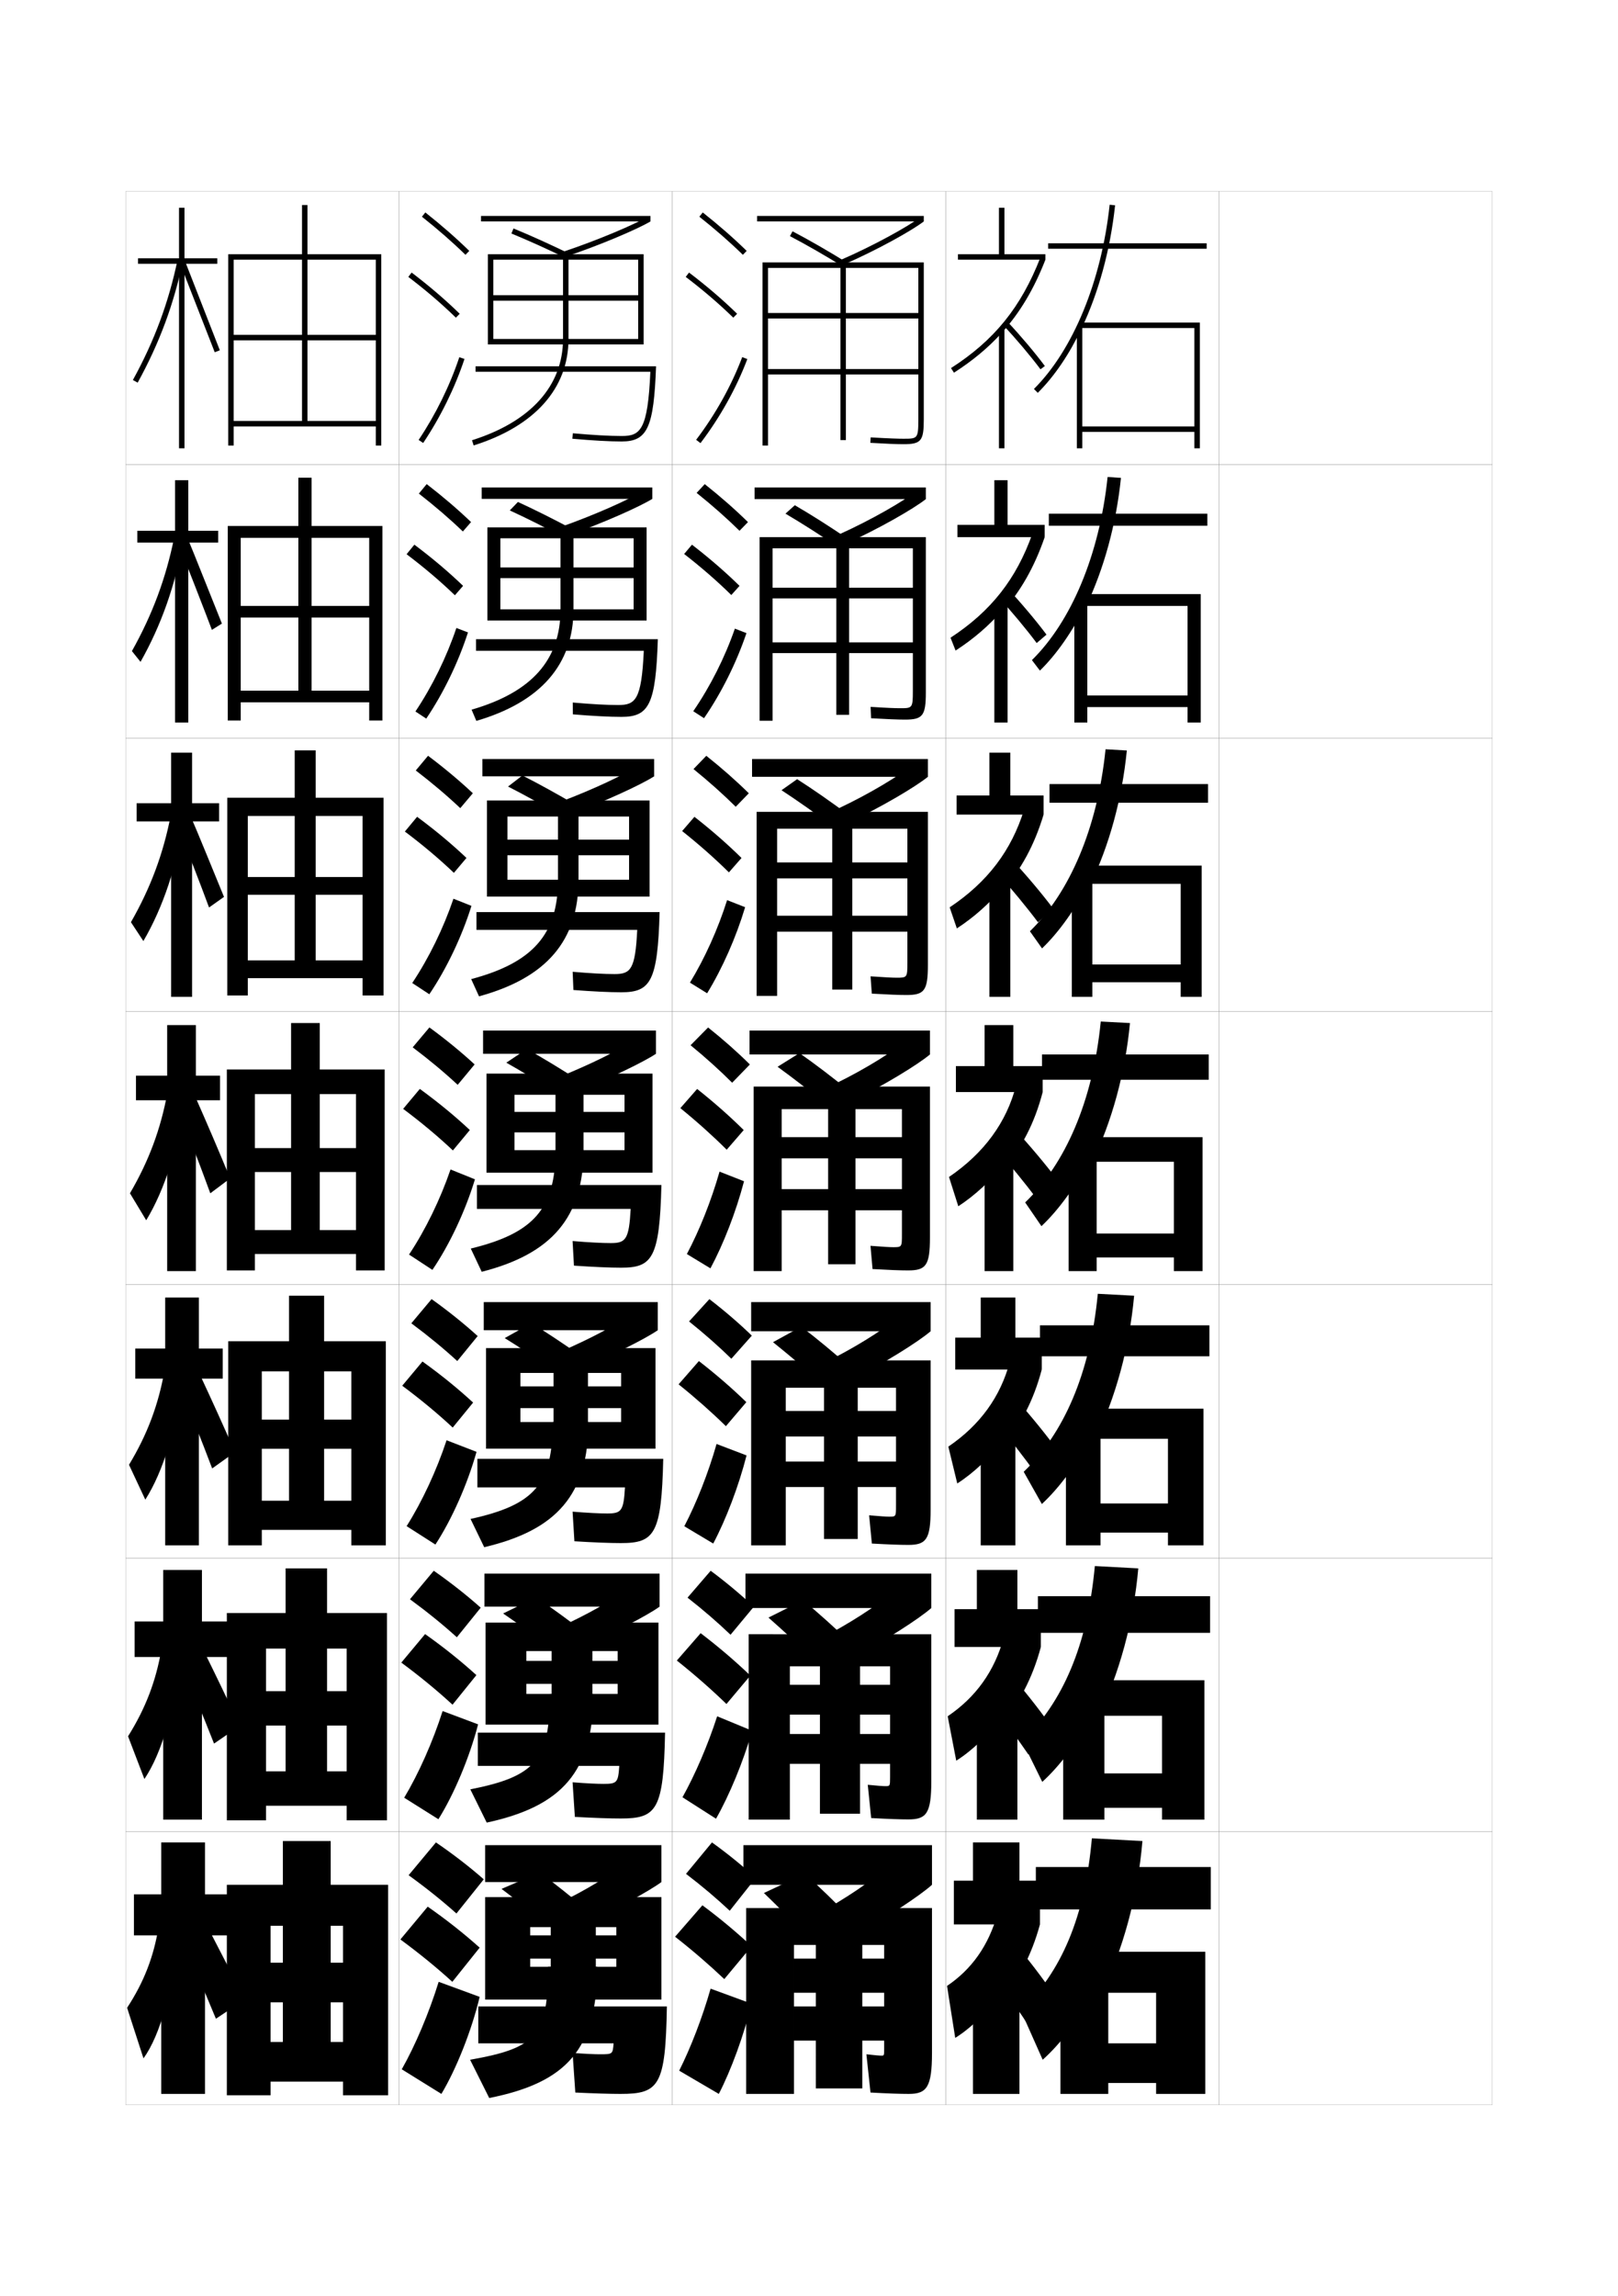 <?xml version="1.0" encoding="utf-8"?>
<!-- Generator: Adobe Illustrator 15.0.2, SVG Export Plug-In . SVG Version: 6.00 Build 0)  -->
<!DOCTYPE svg PUBLIC "-//W3C//DTD SVG 1.1//EN" "http://www.w3.org/Graphics/SVG/1.1/DTD/svg11.dtd">
<svg version="1.1" id="glyphs" xmlns="http://www.w3.org/2000/svg" xmlns:xlink="http://www.w3.org/1999/xlink" x="0px" y="0px"
	 width="592px" height="840px" viewBox="0 0 592 840" enable-background="new 0 0 592 840" xml:space="preserve">
<g>
	<rect x="46" y="70" fill="none" stroke="#999999" stroke-width="0.1" width="100" height="100"/>
	<rect x="46" y="170" fill="none" stroke="#999999" stroke-width="0.1" width="100" height="100"/>
	<rect x="46" y="270" fill="none" stroke="#999999" stroke-width="0.1" width="100" height="100"/>
	<rect x="46" y="370" fill="none" stroke="#999999" stroke-width="0.1" width="100" height="100"/>
	<rect x="46" y="470" fill="none" stroke="#999999" stroke-width="0.1" width="100" height="100"/>
	<rect x="46" y="570" fill="none" stroke="#999999" stroke-width="0.1" width="100" height="100"/>
	<rect x="46" y="670" fill="none" stroke="#999999" stroke-width="0.1" width="100" height="100"/>
	<rect x="146" y="70" fill="none" stroke="#999999" stroke-width="0.1" width="100" height="100"/>
	<rect x="146" y="170" fill="none" stroke="#999999" stroke-width="0.1" width="100" height="100"/>
	<rect x="146" y="270" fill="none" stroke="#999999" stroke-width="0.1" width="100" height="100"/>
	<rect x="146" y="370" fill="none" stroke="#999999" stroke-width="0.1" width="100" height="100"/>
	<rect x="146" y="470" fill="none" stroke="#999999" stroke-width="0.1" width="100" height="100"/>
	<rect x="146" y="570" fill="none" stroke="#999999" stroke-width="0.1" width="100" height="100"/>
	<rect x="146" y="670" fill="none" stroke="#999999" stroke-width="0.1" width="100" height="100"/>
	<rect x="246" y="70" fill="none" stroke="#999999" stroke-width="0.1" width="100" height="100"/>
	<rect x="246" y="170" fill="none" stroke="#999999" stroke-width="0.1" width="100" height="100"/>
	<rect x="246" y="270" fill="none" stroke="#999999" stroke-width="0.1" width="100" height="100"/>
	<rect x="246" y="370" fill="none" stroke="#999999" stroke-width="0.1" width="100" height="100"/>
	<rect x="246" y="470" fill="none" stroke="#999999" stroke-width="0.1" width="100" height="100"/>
	<rect x="246" y="570" fill="none" stroke="#999999" stroke-width="0.1" width="100" height="100"/>
	<rect x="246" y="670" fill="none" stroke="#999999" stroke-width="0.1" width="100" height="100"/>
	<rect x="346" y="70" fill="none" stroke="#999999" stroke-width="0.1" width="100" height="100"/>
	<rect x="346" y="170" fill="none" stroke="#999999" stroke-width="0.1" width="100" height="100"/>
	<rect x="346" y="270" fill="none" stroke="#999999" stroke-width="0.1" width="100" height="100"/>
	<rect x="346" y="370" fill="none" stroke="#999999" stroke-width="0.1" width="100" height="100"/>
	<rect x="346" y="470" fill="none" stroke="#999999" stroke-width="0.1" width="100" height="100"/>
	<rect x="346" y="570" fill="none" stroke="#999999" stroke-width="0.1" width="100" height="100"/>
	<rect x="346" y="670" fill="none" stroke="#999999" stroke-width="0.1" width="100" height="100"/>
	<rect x="446" y="70" fill="none" stroke="#999999" stroke-width="0.1" width="100" height="100"/>
	<rect x="446" y="170" fill="none" stroke="#999999" stroke-width="0.1" width="100" height="100"/>
	<rect x="446" y="270" fill="none" stroke="#999999" stroke-width="0.1" width="100" height="100"/>
	<rect x="446" y="370" fill="none" stroke="#999999" stroke-width="0.1" width="100" height="100"/>
	<rect x="446" y="470" fill="none" stroke="#999999" stroke-width="0.1" width="100" height="100"/>
	<rect x="446" y="570" fill="none" stroke="#999999" stroke-width="0.1" width="100" height="100"/>
	<rect x="446" y="670" fill="none" stroke="#999999" stroke-width="0.1" width="100" height="100"/>
</g>
<g>
	<polygon points="371.5,489.333 371.5,474.667 358.833,474.667 358.833,489.333 349.5,489.333 
		349.5,501 381.166,501 381.166,489.333 	"/>
	<path d="M366.279,529.771c6.982-7.982,11.899-17.412,14.887-28.771l-11.681-2.899
		c-3.384,12.83-10.911,23.235-22.505,31.11l3.271,13.477
		c5.95-3.808,12.027-9.574,16.027-15.034V529.771z"/>
	<path d="M364.066,519.876c5.047,6.055,11.028,13.764,14.98,19.312l8.539-7.737
		c-4.029-5.651-10.008-13.048-15.354-19.021L364.066,519.876z"/>
	<rect x="358.833" y="521.333" width="12.667" height="44"/>
</g>
<g>
	<polygon points="372.25,588.667 372.25,574.333 357.417,574.333 357.417,588.667 349.25,588.667 
		349.25,602.5 380.833,602.5 380.833,588.667 	"/>
	<path d="M365.64,631.636c7.091-8.087,12.158-17.765,15.193-29.136l-13.59-3.449
		c-3.346,12.311-10.2,21.825-20.503,28.805l3.136,16.238
		c5.76-3.604,11.979-9.612,15.764-15.017V631.636z"/>
	<path d="M361.783,622.188c4.856,6.147,10.631,13.982,14.49,19.655l9.52-8.619
		c-3.947-5.791-9.706-13.223-14.927-19.261L361.783,622.188z"/>
	<rect x="357.417" y="621.667" width="14.833" height="44"/>
</g>
<g>
	<polygon points="380.5,704 380.5,688 373,688 373,674 356,674 356,688 349,688 349,704 	"/>
	<path d="M365,733.5c7.199-8.19,12.417-18.116,15.5-29.5l-15.5-4
		c-3.308,11.792-9.488,20.416-18.5,26.5l3,19c5.569-3.399,11.932-9.65,15.5-15V733.5z"/>
	<path d="M363,722c4.666,6.241,10.233,14.201,14,20l10.5-9.5c-3.865-5.933-9.404-13.398-14.5-19.5
		L363,722z"/>
	<rect x="356" y="722" width="17" height="44"/>
</g>
<g>
	<g>
		<rect x="383.5" y="89" width="58" height="2"/>
		<path d="M395.75,120.104c6.162-12.995,10.47-28.532,12.244-44.996l-1.988-0.215
			c-3.012,27.94-13.371,53.136-27.711,67.398l1.41,1.418
			C385.859,137.589,391.289,129.512,395.75,120.104L395.75,120.104z"/>
		<polygon points="396,119.5 394,119.5 394,164 396,164 396,158 437,158 437,164 439,164 439,118 395.5,118 395.5,120 437,120 
			437,156 396,156 		"/>
	</g>
	<g>
		<rect x="383.75" y="187.917" width="58" height="4.416"/>
		<path d="M397.355,221.82c6.536-13.674,11.023-29.938,12.787-46.996l-4.888-0.33
			c-2.984,28.437-13.282,52.822-27.694,66.991l2.924,3.84
			c6.184-6.035,11.922-14.327,16.871-24.255V221.82z"/>
		<polygon points="397.833,220.417 393.083,220.417 393.083,264.333 397.833,264.333 
			397.833,258.667 434.5,258.667 434.5,264.333 439.334,264.333 439.334,217.333 
			396.583,217.333 396.583,221.667 434.5,221.667 434.5,254.417 397.833,254.417 		"/>
	</g>
	<g>
		<rect x="384" y="286.833" width="58" height="6.833"/>
		<path d="M398.961,323.538c6.91-14.354,11.578-31.343,13.329-48.997l-7.786-0.445
			c-2.957,28.933-13.193,52.509-27.678,66.584l4.438,6.262
			c6.213-5.949,12.261-14.457,17.697-24.904V323.538z"/>
		<polygon points="399.666,321.333 392.166,321.333 392.166,364.667 399.666,364.667 
			399.666,359.333 432,359.333 432,364.667 439.667,364.667 439.667,316.667 
			397.666,316.667 397.666,323.333 432,323.333 432,352.833 399.666,352.833 		"/>
	</g>
</g>
<g>
	<g>
		<rect x="381.25" y="385.75" width="61" height="9.25"/>
		<path d="M399.566,425.255c7.285-15.033,12.133-32.748,13.872-50.998l-10.686-0.561
			c-2.93,29.43-13.104,52.196-27.661,66.178l5.952,8.684
			c6.241-5.863,12.599-14.586,18.522-25.553V425.255z"/>
		<polygon points="401.25,422.25 391,422.25 391,465 401.25,465 401.25,460 429.5,460 429.5,465 440,465 440,416 398.5,416 
			398.5,425 429.5,425 429.5,451.25 401.25,451.25 		"/>
	</g>
	<g>
		<rect x="380.5" y="484.833" width="62" height="11.333"/>
		<path d="M400.544,527.003c7.659-15.712,12.687-34.152,14.415-52.999l-13.291-0.706
			c-2.807,29.234-12.463,51.078-27.107,65.118l6.635,11.789
			c6.271-5.778,12.938-14.716,19.349-26.202V527.003z"/>
		<polygon points="402.666,523.167 390,523.167 390,565.333 402.666,565.333 402.666,560.666 
			427.333,560.666 427.333,565.333 440.333,565.333 440.333,515.333 399.5,515.333 
			399.5,526.333 427.333,526.333 427.333,550 402.666,550 		"/>
	</g>
	<g>
		<rect x="379.75" y="583.917" width="63" height="13.416"/>
		<path d="M401.521,628.752c8.033-16.391,13.242-35.558,14.958-55l-15.896-0.854
			c-2.684,29.041-11.822,49.962-26.553,64.06l7.316,14.895
			c6.301-5.692,13.275-14.845,20.174-26.851V628.752z"/>
		<polygon points="404.084,624.083 389,624.083 389,665.667 404.084,665.667 404.084,661.333 
			425.167,661.333 425.167,665.667 440.667,665.667 440.667,614.667 400.5,614.667 
			400.5,627.667 425.167,627.667 425.167,648.75 404.084,648.75 		"/>
	</g>
	<g>
		<rect x="379" y="683" width="64" height="15.5"/>
		<path d="M402.5,730.5c8.407-17.069,13.795-36.962,15.5-57l-18.5-1
			c-2.561,28.847-11.182,48.844-26,63l8,18c6.329-5.606,13.614-14.975,21-27.5V730.5z"/>
		<polygon points="405.5,725 388,725 388,766 405.5,766 405.5,762 423,762 423,766 441,766 441,714 401.5,714 401.5,729 423,729 
			423,747.5 405.5,747.5 		"/>
	</g>
</g>
<g>
	<polygon points="370.75,390 370.75,375 360.25,375 360.25,390 349.75,390 349.75,399.5 381.5,399.5 381.5,390 	"/>
	<path d="M366.92,427.906C373.793,420.027,378.56,410.846,381.5,399.5l-9.771-2.349
		c-3.422,13.349-11.623,24.645-24.508,33.415l3.407,10.715
		c6.141-4.012,12.076-9.536,16.292-15.051V427.906z"/>
	<path d="M363.85,419.564c5.238,5.961,11.426,13.545,15.471,18.967l7.56-6.856
		c-4.111-5.51-10.31-12.872-15.78-18.782L363.85,419.564z"/>
	<rect x="360.25" y="421" width="10.5" height="44"/>
</g>
<g>
	<polygon points="369.667,291 369.667,275.333 362,275.333 362,291 350,291 350,298 
		381.833,298 381.833,291 	"/>
	<path d="M366.779,325.865c6.814-7.722,11.698-16.726,15.054-27.866l-7.135-1.808
		c-4.64,14.944-13.365,26.501-27.231,35.738l2.632,7.705
		c6.375-4.141,12.24-9.407,16.681-14.887V325.865z"/>
	<path d="M364.99,319.438c4.96,5.526,10.926,12.762,14.789,17.948l5.574-4.969
		c-3.921-5.262-9.914-12.376-15.045-17.885L364.99,319.438z"/>
	<rect x="362" y="320.667" width="7.667" height="44"/>
</g>
<g>
	<polygon points="368.649,192 368.649,175.667 363.816,175.667 363.816,192 350.316,192 
		350.316,196.5 382.233,196.5 382.233,192 	"/>
	<path d="M366.706,223.824c6.756-7.564,11.757-16.391,15.527-27.324l-4.5-1.268
		c-5.856,16.541-15.105,28.358-29.954,38.062l1.857,4.694
		c6.608-4.269,12.404-9.277,17.069-14.723V223.824z"/>
	<path d="M365.198,218.312c4.682,5.091,10.425,11.98,14.106,16.929l3.59-3.081
		c-3.731-5.015-9.52-11.88-14.311-16.987L365.198,218.312z"/>
	<rect x="363.816" y="220.333" width="4.833" height="44"/>
</g>
<g>
	<polygon points="367.5,93 367.5,76 365.5,76 365.5,93 350.5,93 350.5,95 382.5,95 382.5,93 	"/>
	<path d="M366.5,121.784c6.696-7.407,11.815-16.057,16-26.784l-1.863-0.727
		c-7.074,18.137-16.847,30.215-32.678,40.385l1.082,1.684
		C355.884,131.945,361.61,127.194,366.5,121.784L366.5,121.784z"/>
	<path d="M367.273,119.188c4.403,4.655,9.924,11.197,13.424,15.909l1.605-1.193
		c-3.542-4.767-9.125-11.384-13.576-16.091L367.273,119.188z"/>
	<rect x="365.5" y="120" width="2" height="44"/>
</g>
<polygon points="137.5,154 85.5,154 85.5,156 137.5,156 137.5,163 139.5,163 139.5,93 83.5,93 83.5,163 85.5,163 85.5,95 137.5,95 
	137.5,122.5 112.5,122.5 112.5,75 110.5,75 110.5,122.5 85.5,122.5 85.5,124.5 110.5,124.5 110.5,154 112.5,154 112.5,124.5 
	137.5,124.5 "/>
<g>
	<polygon points="83.333,192.417 83.333,263.583 88.083,263.583 88.083,196.75 
		135.083,196.75 135.083,221.667 114,221.667 114,174.75 109.166,174.75 
		109.166,221.667 88.083,221.667 88.083,225.917 109.166,225.917 109.166,252.667 
		114,252.667 114,225.917 135.083,225.917 135.083,252.667 88.083,252.667 
		88.083,256.917 135.083,256.917 135.083,263.583 139.917,263.583 139.917,192.417 	"/>
	<polygon points="83.167,291.833 83.167,364.167 90.667,364.167 90.667,298.5 132.667,298.5 
		132.667,320.833 115.5,320.833 115.5,274.5 107.833,274.5 107.833,320.833 90.667,320.833 
		90.667,327.333 107.833,327.333 107.833,351.333 115.5,351.333 115.5,327.333 
		132.667,327.333 132.667,351.333 90.667,351.333 90.667,357.833 132.667,357.833 
		132.667,364.167 140.333,364.167 140.333,291.833 	"/>
	<polygon points="83,391.25 83,464.75 93.25,464.75 93.25,400.25 130.25,400.25 130.25,420 117,420 117,374.25 106.5,374.25 
		106.5,420 93.25,420 93.25,428.75 106.5,428.75 106.5,450 117,450 117,428.75 130.25,428.75 130.25,450 93.25,450 93.25,458.75 
		130.25,458.75 130.25,464.75 140.75,464.75 140.75,391.25 	"/>
</g>
<polygon points="83.5,490.666 83.5,565.333 95.791,565.333 95.791,501.666 128.542,501.666 
	128.542,519.333 118.583,519.333 118.583,474 105.75,474 105.75,519.333 95.791,519.333 
	95.791,530 105.75,530 105.75,549 118.583,549 118.583,530 128.542,530 128.542,549 95.791,549 
	95.791,559.666 128.542,559.666 128.542,565.333 141.167,565.333 141.167,490.666 "/>
<polygon points="83,590.083 83,665.917 97.333,665.917 97.333,603.083 126.833,603.083 
	126.833,618.667 119.667,618.667 119.667,573.75 104.5,573.75 104.5,618.667 97.333,618.667 
	97.333,631.25 104.5,631.25 104.5,648 119.667,648 119.667,631.25 126.833,631.25 126.833,648 97.333,648 
	97.333,660.583 126.833,660.583 126.833,665.917 141.583,665.917 141.583,590.083 "/>
<polygon points="83,689.5 83,766.5 99,766.5 99,704.5 125.5,704.5 125.5,718 121,718 121,673.5 103.5,673.5 103.5,718 99,718 
	99,732.5 103.5,732.5 103.5,747 121,747 121,732.5 125.5,732.5 125.5,747 99,747 99,761.5 125.5,761.5 125.5,766.5 142,766.5 
	142,689.5 "/>
<g>
	<g>
		<polygon points="79.5,94.5 67.5,94.5 67.5,76 65.5,76 65.5,94.5 50.5,94.5 50.5,96.5 65.5,96.5 65.5,164 67.5,164 67.5,96.5 
			79.5,96.5 		"/>
		<path d="M48.624,139.019l1.752,0.963c7.985-14.527,13.262-28.756,16.603-44.777
			l-1.957-0.408C61.722,110.617,56.511,124.669,48.624,139.019z"/>
		<polygon points="66.07,96.867 78.567,128.859 80.433,128.141 67.93,96.133 		"/>
	</g>
	<g>
		<polygon points="50.25,194.167 50.25,198.5 64.055,198.5 64.055,264.333 68.888,264.333 
			68.888,198.5 79.833,198.5 79.833,194.167 68.888,194.167 68.888,175.667 
			64.055,175.667 64.055,194.167 		"/>
		<path d="M48.266,238.189l3.151,3.934c7.597-13.436,12.829-28.26,15.652-44.57
			l-3.305-1.105C60.737,211.473,55.816,224.699,48.266,238.189z"/>
		<path d="M65.257,198.844c1.332,3.295,10.883,27.781,12.271,31.575l3.668-2.298
			c-1.456-3.521-11.146-28.02-12.502-31.09L65.257,198.844z"/>
	</g>
	<g>
		<polygon points="50,293.833 50,300.5 62.609,300.5 62.609,364.667 70.276,364.667 70.276,300.5 
			80.167,300.5 80.167,293.833 70.276,293.833 70.276,275.333 62.609,275.333 
			62.609,293.833 		"/>
		<path d="M47.908,337.361l4.551,6.903c7.207-12.344,12.396-27.763,14.701-44.363
			l-4.652-1.803C59.752,312.329,55.122,324.729,47.908,337.361z"/>
		<path d="M64.443,300.82c2.665,6.591,9.27,23.57,12.044,31.158l5.471-3.876
			c-2.912-7.044-9.789-24.031-12.501-30.172L64.443,300.82z"/>
	</g>
</g>
<g>
	<polygon points="49.75,393.5 49.75,402.5 61.164,402.5 61.164,465 71.664,465 71.664,402.5 80.5,402.5 80.5,393.5 
		71.664,393.5 71.664,375 61.164,375 61.164,393.5 	"/>
	<path d="M47.55,436.532L53.5,446.405C60.317,435.153,65.462,419.139,67.25,402.25l-6-2.5
		C58.767,413.185,54.427,424.76,47.55,436.532z"/>
	<path d="M65.129,405.796c3.998,9.887,7.656,19.359,11.818,30.741l7.273-5.454
		c-4.367-10.566-8.432-20.043-12.501-29.254L65.129,405.796z"/>
</g>
<g>
	<polygon points="49.5,493.333 49.5,504.333 60.442,504.333 60.442,565.333 
		72.775,565.333 72.775,504.333 81.5,504.333 81.5,493.333 72.775,493.333 
		72.775,474.667 60.442,474.667 60.442,493.333 	"/>
	<path d="M47.199,535.854l5.967,12.749c6.588-10.326,11.663-26.765,13-43.938
		l-6-3.166C57.923,514.056,53.849,524.856,47.199,535.854z"/>
	<path d="M65.752,507.197c4.145,10.064,7.812,19.28,11.879,29.994l8.349-5.97
		c-4.437-10.128-8.58-19.237-12.834-28.336L65.752,507.197z"/>
</g>
<g>
	<polygon points="49.25,593.167 49.25,606.167 59.721,606.167 59.721,665.667 73.888,665.667 
		73.888,606.167 83.5,606.167 83.5,593.167 73.888,593.167 73.888,574.333 59.721,574.333 
		59.721,593.167 	"/>
	<path d="M46.85,635.178l5.983,15.624c6.358-9.399,11.363-26.263,12.25-43.719l-6-3.833
		C57.08,614.928,53.271,624.953,46.85,635.178z"/>
	<path d="M66.376,608.599c4.293,10.243,7.968,19.202,11.939,29.247l9.424-6.484
		c-4.506-9.689-8.727-18.433-13.167-27.418L66.376,608.599z"/>
</g>
<g>
	<polygon points="83.5,693 75,693 75,674 59,674 59,693 49,693 49,708 59,708 59,766 75,766 75,708 83.5,708 	"/>
	<path d="M58,705c-1.764,10.8-5.307,20.05-11.5,29.5l6,18.5
		c6.129-8.473,11.064-25.761,11.5-43.5L58,705z"/>
	<path d="M67,710c4.44,10.422,8.124,19.123,12,28.5l10.5-7c-4.576-9.251-8.875-17.627-13.5-26.5L67,710
		z"/>
</g>
<g>
	<path d="M251,685.5c5.941,4.532,11.281,9.073,16,13.5l9.5-12c-4.668-4.321-10.108-8.76-16-13
		L251,685.5z"/>
	<path d="M265,724l10-12c-5.258-4.94-11.416-10.107-18-15l-10,11.5
		C253.641,713.704,259.689,718.953,265,724z"/>
	<path d="M275,733c-2.815,11.56-7.533,24.374-12,33l-14.5-8.5c4.192-8.312,8.461-19.345,11.5-30
		L275,733z"/>
</g>
<g>
	<path d="M251.556,584.458c5.829,4.55,11.111,9.138,15.739,13.572l8.493-10.228
		c-4.592-4.354-9.966-8.864-15.762-13.178L251.556,584.458z"/>
	<path d="M265.795,623.365l8.742-10.396c-5.322-5.117-11.526-10.44-18.18-15.513
		l-8.715,10.004C254.334,612.79,260.436,618.17,265.795,623.365z"/>
	<path d="M275.208,633.153c-3.253,11.318-8.341,23.597-13.229,32.177l-12.274-7.845
		c4.637-8.306,9.288-19.089,12.694-29.623L275.208,633.153z"/>
</g>
<g>
	<path d="M252.113,483.417c5.717,4.567,10.94,9.201,15.477,13.644l7.487-8.454
		c-4.517-4.389-9.824-8.969-15.524-13.356L252.113,483.417z"/>
	<path d="M265.592,521.73l7.483-8.793c-5.095-4.963-11.004-10.098-17.359-15.025
		l-7.431,8.509C254.66,511.54,260.479,516.714,265.592,521.73z"/>
	<path d="M273.153,532.424c-2.897,11.289-7.493,23.372-12.195,32.238L250.375,558.339
		c4.495-8.612,8.771-19.459,11.805-30.097L273.153,532.424z"/>
</g>
<g>
	<g>
		<path d="M255.879,79.283c5.9,4.677,11.257,9.363,15.922,13.932l1.398-1.43
			c-4.714-4.616-10.123-9.35-16.078-14.068L255.879,79.283z"/>
		<path d="M250.895,101.296c6.493,4.946,12.188,9.827,17.407,14.92l1.396-1.432
			c-5.278-5.15-11.033-10.083-17.593-15.08L250.895,101.296z"/>
		<path d="M254.703,160.896l1.594,1.209c7.186-9.465,13.112-20.099,17.139-30.751
			l-1.871-0.707C267.605,141.121,261.775,151.581,254.703,160.896z"/>
	</g>
	<g>
		<path d="M254.888,180.314c5.802,4.646,11.094,9.331,15.686,13.86l3.093-3.18
			c-4.623-4.552-9.976-9.258-15.814-13.891L254.888,180.314z"/>
		<path d="M267.576,217.676l3.006-3.351c-5.19-5.092-10.955-10.086-17.408-15.065
			l-2.856,3.398C256.728,207.648,262.424,212.614,267.576,217.676z"/>
		<path d="M273.112,231.615c-3.663,10.819-9.126,21.814-15.523,31.119l-3.938-2.551
			c6.264-9.13,11.577-19.688,15.227-30.214L273.112,231.615z"/>
	</g>
	<g>
		<path d="M253.739,281.345c5.703,4.616,10.932,9.298,15.451,13.788l4.786-4.931
			c-4.532-4.486-9.828-9.165-15.55-13.712L253.739,281.345z"/>
		<path d="M266.692,319.135l4.615-5.27c-5.101-5.033-10.876-10.09-17.224-15.052
			l-4.501,5.206C255.909,309.053,261.609,314.104,266.692,319.135z"/>
		<path d="M272.632,331.875c-3.301,10.986-8.3,22.342-13.908,31.488l-6.281-3.893
			c5.455-8.946,10.252-19.602,13.592-30.18L272.632,331.875z"/>
	</g>
	<g>
		<path d="M252.67,382.375c5.604,4.586,10.77,9.266,15.215,13.716l6.48-6.682
			c-4.441-4.422-9.681-9.073-15.285-13.534L252.67,382.375z"/>
		<path d="M265.888,420.595l6.225-7.189c-5.013-4.974-10.797-10.093-17.039-15.037
			l-6.146,7.014C255.17,410.458,260.873,415.594,265.888,420.595z"/>
		<path d="M272.23,432.137c-2.938,11.153-7.474,22.87-12.293,31.855l-8.625-5.234
			c4.646-8.762,8.927-19.516,11.957-30.145L272.23,432.137z"/>
	</g>
</g>
<g>
	<rect x="277" y="79" width="61" height="2"/>
	<path d="M308.396,96.918l-0.793-1.836c11.984-5.17,24.989-12.401,29.166-15.658L338,81
		C333.728,84.333,320.519,91.688,308.396,96.918z"/>
	<path d="M308.975,97.851c-7.102-4.388-13.81-8.245-19.939-11.465l0.93-1.771
		c6.171,3.242,12.92,7.123,20.061,11.535L308.975,97.851z"/>
	<path d="M279,96v67h2V98h26.5v63h2V98H336v16.5h-55v2h55V135h-55v2h55v16.5c0,7-0.311,7-5.5,7
		c-1.625,0-5.016-0.087-11.94-0.498l-0.119,1.996C323.961,162.326,328.131,162.5,330.5,162.5
		c6.519,0,7.5-1.178,7.5-9V96H279z"/>
</g>
<g>
	<g>
		<rect x="276.083" y="178.333" width="62.667" height="4.25"/>
		<path d="M307.068,195.471c11.737-5.289,23.686-12.18,28.611-16.105L338.75,182.583
			c-4.289,3.438-17.4,10.983-29.402,16.362L307.068,195.471z"/>
		<path d="M287.391,187.904l3.418-3.078c6.041,3.506,12.661,7.713,19.624,12.44
			l-3.583,3.03C299.922,195.601,293.369,191.426,287.391,187.904z"/>
		<path d="M277.917,196.5v67.167h4.75v-63.083H306v60.917h4.666v-60.917H334v14.417h-51.334
			v3.917H334V235h-51.334v3.916H334v13.917c0,6.246-0.213,6.25-4.75,6.25
			c-1.474,0-4.475-0.101-10.711-0.499l0.171,4.164
			c5.703,0.333,9.88,0.501,12.373,0.501c6.526,0,7.667-1.387,7.667-10V196.5H277.917z"
			/>
	</g>
	<g>
		<rect x="275.167" y="277.667" width="64.333" height="6.5"/>
		<path d="M306.534,295.86c11.489-5.409,22.381-11.958,28.056-16.553L339.5,284.167
			c-4.306,3.542-17.317,11.278-29.201,16.806L306.534,295.86z"/>
		<path d="M285.945,289.077l5.709-4.039c5.912,3.77,12.404,8.303,19.187,13.345
			l-5.916,4.016C298.168,297.395,291.771,292.902,285.945,289.077z"/>
		<path d="M276.833,297v67.333h7.5v-61.167H304.5V362h7.333v-58.833H332V315.5h-47.667v5.833H332V335
			h-47.667v5.833H332v11.333c0,5.491-0.114,5.5-4,5.5c-1.322,0-3.932-0.114-9.48-0.5
			l0.461,6.332C324.866,363.838,329.05,364,331.666,364C338.2,364,339.5,362.404,339.5,353v-56
			H276.833z"/>
	</g>
	<g>
		<rect x="274.25" y="377" width="66" height="8.75"/>
		<path d="M306,396.25c11.241-5.528,21.076-11.737,27.5-17l6.75,6.5
			c-4.322,3.646-17.235,11.572-29,17.25L306,396.25z"/>
		<path d="M284.5,390.25l8-5c5.781,4.034,12.146,8.893,18.75,14.25l-8.25,5
			C296.415,399.188,290.175,394.379,284.5,390.25z"/>
		<path d="M275.75,397.5V465H286v-59.25h17v56.75h10v-56.75h17V416h-44v7.75h44V435h-44v7.75h44v8.75
			c0,4.736-0.016,4.75-3.25,4.75c-1.171,0-3.39-0.128-8.25-0.5l0.75,8.5
			c6.069,0.345,10.26,0.5,13,0.5c6.541,0,8-1.805,8-12V397.5H275.75z"/>
	</g>
</g>
<g>
	<rect x="274.833" y="476.333" width="65.667" height="10.667"/>
	<path d="M305,496.833c10.961-5.712,19.858-11.53,27-17.5L340.5,487
		c-4.339,3.751-17.188,11.84-28.834,17.666L305,496.833z"/>
	<path d="M282.833,490.999l10.333-5.666c5.651,4.297,11.908,9.494,18.333,15.166
		l-10.667,5.667C294.42,500.546,288.356,495.432,282.833,490.999z"/>
	<path d="M274.833,497.667v67.666H287.5v-57.666h14V563h12.333v-55.333h14v8.5H287.5V525.5h40.333
		v9.167H287.5V544h40.333v6.833c0,3.982-0.022,4-2.5,4c-1.02,0-3.161-0.141-7.333-0.5
		l1,10.334c6.252,0.35,10.469,0.5,13.333,0.5c6.548,0,8.167-2.015,8.167-13v-54.5H274.833z"
		/>
</g>
<g>
	<rect x="272.75" y="575.667" width="68" height="12.583"/>
	<path d="M304,597.416c10.682-5.895,18.642-11.324,26.5-17.999L340.75,588.25
		c-4.355,3.855-17.14,12.107-28.667,18.084L304,597.416z"/>
	<path d="M281.167,591.751l12.667-6.334C299.354,589.979,305.503,595.512,311.75,601.5
		l-13.083,6.333C292.426,601.904,286.538,596.486,281.167,591.751z"/>
	<path d="M273.917,597.833v67.833H289v-56.083h11V663.5h14.666v-53.917h11.001v6.75H289V627.25
		h36.667v7.083H289v10.916h36.667v4.917c0,3.229-0.029,3.251-1.75,3.251
		c-0.868,0-2.934-0.155-6.417-0.501l1.25,12.167c6.436,0.355,10.679,0.5,13.667,0.5
		c6.555,0,8.333-2.224,8.333-14v-53.75H273.917z"/>
</g>
<g>
	<rect x="272" y="675" width="69" height="14.5"/>
	<path d="M303,698l9.5,10c11.408-6.125,24.129-14.54,28.5-18.5l-12-10
		C320.424,686.882,313.402,691.921,303,698z"/>
	<path d="M279.5,692.5c5.22,5.04,10.932,10.763,17,17l15.5-7c-6.068-6.304-12.109-12.175-17.5-17
		L279.5,692.5z"/>
	<path d="M332.5,766c6.562,0,8.5-2.433,8.5-15v-53h-68v68h17.5v-54.5h8V764h17v-52.5h8v5h-33V729h33v5h-33v12.5h33v3
		c0,2.474-0.036,2.5-1,2.5c-0.717,0-2.705-0.168-5.5-0.5l1.5,14
		C325.119,765.86,329.388,766,332.5,766z"/>
</g>
<g>
	<g>
		<path d="M170.301,93.215c-4.665-4.568-10.021-9.255-15.922-13.931l1.242-1.568
			c5.954,4.72,11.364,9.453,16.078,14.069L170.301,93.215z"/>
		<path d="M166.802,116.216c-5.22-5.093-10.914-9.973-17.408-14.92l1.213-1.592
			c6.559,4.997,12.313,9.93,17.592,15.08L166.802,116.216z"/>
		<path d="M154.831,162.057l-1.662-1.113c6.24-9.315,11.387-19.779,14.883-30.26
			l1.896,0.633C166.396,141.965,161.169,152.595,154.831,162.057z"/>
	</g>
	<g>
		<path d="M153.252,180.569l2.868-3.473c6.007,4.64,11.476,9.324,16.232,13.891
			l-2.999,3.441C164.632,189.881,159.222,185.222,153.252,180.569z"/>
		<path d="M166.438,217.763c-5.282-5.094-11.084-10.026-17.673-15.017l2.844-3.493
			c6.633,4.98,12.503,9.944,17.827,15.067L166.438,217.763z"/>
		<path d="M155.956,262.889l-3.957-2.611c6.169-9.23,11.405-19.92,14.982-30.548
			l4.243,1.623C167.699,242.28,162.279,253.5,155.956,262.889z"/>
	</g>
	<g>
		<path d="M152.125,281.855l4.495-5.378c6.059,4.561,11.587,9.195,16.385,13.713
			l-4.599,5.453C163.628,291.116,158.165,286.484,152.125,281.855z"/>
		<path d="M166.073,319.31c-5.344-5.096-11.254-10.081-17.938-15.113l4.475-5.395
			c6.708,4.962,12.693,9.958,18.062,15.054L166.073,319.31z"/>
		<path d="M157.082,363.721l-6.251-4.108c6.097-9.144,11.424-20.062,15.081-30.836
			l6.589,2.613C169.001,342.596,163.391,354.406,157.082,363.721z"/>
	</g>
	<g>
		<path d="M150.998,383.141c6.11,4.605,11.627,9.211,16.461,13.717l6.199-7.465
			c-4.84-4.469-10.428-9.055-16.539-13.535L150.998,383.141z"/>
		<path d="M165.709,420.857l6.199-7.465c-5.414-5.068-11.515-10.096-18.297-15.041
			l-6.105,7.297C154.285,410.723,160.304,415.76,165.709,420.857z"/>
		<path d="M173.776,431.426c-3.473,11.486-9.274,23.887-15.569,33.127l-8.547-5.605
			c6.025-9.059,11.443-20.203,15.181-31.125L173.776,431.426z"/>
	</g>
	<g>
		<path d="M150.499,484.094c6.242,4.637,11.867,9.271,16.807,13.811l7.466-9.143
			c-4.93-4.475-10.634-9.068-16.859-13.523L150.499,484.094z"/>
		<path d="M165.639,522.238l7.466-9.144c-5.459-5.041-11.675-10.1-18.531-15.027
			l-7.404,8.864C154.045,512.05,160.172,517.139,165.639,522.238z"/>
		<path d="M174.351,531.117c-3.288,11.764-9.048,24.754-15.046,33.918l-10.531-6.737
			c5.676-8.973,10.957-20.347,14.62-31.417L174.351,531.117z"/>
	</g>
	<g>
		<path d="M149.999,585.047c6.374,4.669,12.108,9.332,17.154,13.905l8.732-10.821
			c-5.021-4.48-10.841-9.083-17.179-13.512L149.999,585.047z"/>
		<path d="M165.57,623.619l8.733-10.821c-5.504-5.014-11.835-10.104-18.766-15.014
			l-8.702,10.433C153.805,613.377,160.04,618.519,165.57,623.619z"/>
		<path d="M174.926,630.809c-3.104,12.042-8.822,25.621-14.523,34.709l-12.516-7.868
			c5.327-8.888,10.471-20.49,14.061-31.709L174.926,630.809z"/>
	</g>
	<g>
		<path d="M149.5,686c6.506,4.7,12.349,9.393,17.5,14l10-12.5
			c-5.111-4.487-11.048-9.097-17.5-13.5L149.5,686z"/>
		<path d="M165.5,725l10-12.5c-5.549-4.986-11.995-10.107-19-15l-10,12
			C153.564,714.704,159.908,719.898,165.5,725z"/>
		<path d="M175.5,730.5c-2.919,12.319-8.596,26.487-14,35.5l-14.5-9
			c4.979-8.802,9.985-20.634,13.5-32L175.5,730.5z"/>
	</g>
</g>
<g>
	<rect x="176" y="79" width="62" height="2"/>
	<path d="M206.816,93.948l-0.633-1.896c12.651-4.216,26.378-10.11,30.785-12.765L238,81
		C233.504,83.708,219.591,89.692,206.816,93.948z"/>
	<path d="M208.062,94.899c-7.514-3.657-14.56-6.845-20.943-9.475l0.762-1.85
		c6.422,2.646,13.506,5.851,21.057,9.525L208.062,94.899z"/>
	<polygon points="206,124 206,95 180.5,95 180.5,126 178.5,126 178.5,93 235.5,93 235.5,126 180.5,126 180.5,124 233.5,124 
		233.5,110 180.5,110 180.5,108 233.5,108 233.5,95 208,95 208,124 	"/>
	<path d="M208,124c0,18.073-12.323,31.907-34.699,38.954l-0.602-1.908
		C194.174,154.283,206,141.127,206,124H208z"/>
	<path d="M174,134v2h63.955c-0.93,21.419-3.689,23.5-10.455,23.5
		c-4.502,0-10.528-0.335-17.911-0.996l-0.178,1.992
		C216.853,161.162,222.938,161.5,227.5,161.5c9.388,0,11.73-5.141,12.538-27.5H174z"/>
</g>
<g>
	<g>
		<rect x="176.25" y="178.333" width="62.416" height="4.167"/>
		<path d="M205.669,192.592c12.226-4.347,24.759-9.934,29.821-13.137L238.666,182.5
			c-4.492,2.81-18.186,8.943-30.653,13.29L205.669,192.592z"/>
		<path d="M186.517,186.727l2.987-3.093c6.224,2.852,13.097,6.293,20.38,10.188
			l-3.081,3.05C199.551,193,192.704,189.563,186.517,186.727z"/>
		<polygon points="205.083,222.917 205.083,196.916 183.083,196.916 183.083,227 178.333,227 
			178.333,192.917 236.583,192.917 236.583,227 183.083,227 183.083,222.917 
			231.833,222.917 231.833,211.499 183.083,211.499 183.083,207.583 231.833,207.583 
			231.833,196.916 209.833,196.916 209.833,222.917 		"/>
		<path d="M209.833,222.917c0,20.262-12.126,33.935-35.55,40.802l-1.734-4.105
			c22.027-6.382,32.534-18.173,32.534-36.697H209.833z"/>
		<path d="M174.167,233.833v4.25h61.387c-0.82,18.004-3.057,19.833-9.387,19.833
			c-4.062,0-9.695-0.303-16.607-0.914l0.048,4.328
			C216.981,261.94,223.003,262.25,227.416,262.25c10.047,0,12.516-4.547,13.276-28.417
			H174.167z"/>
	</g>
	<g>
		<rect x="176.5" y="277.667" width="62.833" height="6.333"/>
		<path d="M205.263,293.237c11.8-4.479,23.139-9.757,28.857-13.51L239.333,284
			c-4.488,2.912-17.963,9.193-30.122,13.632L205.263,293.237z"/>
		<path d="M185.884,287.738l5.243-4.047c6.026,3.058,12.688,6.735,19.704,10.851
			l-5.318,4.011C198.521,294.468,191.874,290.783,185.884,287.738z"/>
		<polygon points="204.167,321.833 204.167,298.708 185.667,298.708 185.667,328 178.167,328 
			178.167,292.833 237.667,292.833 237.667,328 185.667,328 185.667,321.833 
			230.167,321.833 230.167,312.875 185.667,312.875 185.667,307.167 230.167,307.167 
			230.167,298.708 211.667,298.708 211.667,321.833 		"/>
		<path d="M211.667,321.833c0,22.45-11.929,35.963-36.4,42.651l-2.867-6.303
			c22.579-6.002,31.767-16.427,31.767-36.349H211.667z"/>
		<path d="M174.333,333.667v6.5h58.818c-0.711,14.588-2.425,16.167-8.318,16.167
			c-3.623,0-8.862-0.272-15.304-0.832l0.274,6.664
			C217.111,362.719,223.069,363,227.333,363c10.705,0,13.301-3.953,14.013-29.333H174.333z"
			/>
	</g>
	<g>
		<rect x="176.75" y="377" width="63.25" height="8.5"/>
		<path d="M204.857,393.882C216.231,389.272,226.377,384.302,232.75,380l7.25,5.5
			c-4.484,3.015-17.74,9.444-29.592,13.975L204.857,393.882z"/>
		<path d="M185.25,388.75l7.5-5c5.829,3.264,12.28,7.178,19.028,11.514l-7.557,4.973
			C197.492,395.936,191.044,392.002,185.25,388.75z"/>
		<polygon points="213.5,420.75 203.25,420.75 203.25,400.5 188.25,400.5 188.25,429 178,429 178,392.75 238.75,392.75 238.75,429 
			188.25,429 188.25,420.75 228.5,420.75 228.5,414.25 188.25,414.25 188.25,406.75 228.5,406.75 228.5,400.5 213.5,400.5 		"/>
		<path d="M203.25,420.75h10.25c0,24.639-11.731,37.99-37.25,44.5l-4-8.5
			C195.381,451.128,203.25,442.069,203.25,420.75z"/>
		<path d="M174.5,433.5v8.75h56.25c-0.602,11.173-1.793,12.5-7.25,12.5c-3.184,0-8.029-0.241-14-0.75l0.5,9
			c7.24,0.497,13.135,0.75,17.25,0.75c11.363,0,14.086-3.358,14.75-30.25H174.5z"/>
	</g>
	<g>
		<rect x="177" y="476.334" width="63.667" height="10.291"/>
		<path d="M204.78,494.588c10.949-4.741,19.901-9.404,26.929-14.254l8.958,6.291
			c-4.481,3.117-17.517,9.695-29.062,14.316L204.78,494.588z"/>
		<path d="M184.667,489.5l9.791-5.459c5.632,3.471,11.872,7.62,18.353,12.176
			l-9.83,5.441C196.513,497.143,190.264,492.959,184.667,489.5z"/>
		<polygon points="215.125,520.209 202.542,520.209 202.542,502.25 190.417,502.25 190.417,529.959 
			177.833,529.959 177.833,493.166 239.833,493.166 239.833,529.959 190.417,529.959 
			190.417,520.209 227.25,520.209 227.25,515.125 190.417,515.125 190.417,507.167 227.25,507.167 
			227.25,502.25 215.125,502.25 		"/>
		<path d="M202.208,520.209h13.083c0,26.574-11.627,39.56-38.125,45.791l-5-10.334
			C195.801,550.475,202.208,542.861,202.208,520.209z"/>
		<path d="M174.667,533.666V544.125h54c-0.502,8.646-1.309,9.542-6.5,9.542
			C219.422,553.667,215,553.458,209.5,553l0.667,10.833c7.172,0.44,13.033,0.667,17,0.667
			c12.305,0,14.895-3.219,15.5-30.834H174.667z"/>
	</g>
	<g>
		<rect x="177.25" y="575.667" width="64.083" height="12.083"/>
		<path d="M204.702,595.294c10.523-4.873,18.282-9.228,25.965-14.627L241.333,587.75
			c-4.477,3.219-17.293,9.945-28.531,14.658L204.702,595.294z"/>
		<path d="M184.083,590.25l12.083-5.917c5.434,3.676,11.463,8.062,17.676,12.838
			l-12.103,5.908C195.534,598.349,189.484,593.916,184.083,590.25z"/>
		<polygon points="216.75,619.667 201.833,619.667 201.833,604 192.583,604 192.583,630.917 
			177.667,630.917 177.667,593.583 240.917,593.583 240.917,630.917 192.583,630.917 
			192.583,619.667 226,619.667 226,616 192.583,616 192.583,607.584 226,607.584 226,604 216.75,604 		
			"/>
		<path d="M201.167,619.667h15.917c0,28.51-11.522,41.13-39,47.083l-6-12.167
			C196.22,649.821,201.167,643.654,201.167,619.667z"/>
		<path d="M174.833,633.833V646h51.75c-0.402,6.12-0.825,6.584-5.75,6.584
			c-2.305,0-6.304-0.177-11.333-0.584l0.833,12.666
			c7.105,0.385,12.932,0.584,16.75,0.584c13.248,0,15.704-3.078,16.25-31.417H174.833z
			"/>
	</g>
</g>
<g>
	<rect x="177.5" y="675" width="64.5" height="13.5"/>
	<path d="M205,696l9,7.5c10.93-4.804,23.527-11.679,28-15l-12-7.5
		C221.662,686.949,215.097,690.995,205,696z"/>
	<path d="M183.5,691c5.205,3.874,11.055,8.556,17,13.5l14-6c-5.945-4.997-11.764-9.618-17-13.5
		L183.5,691z"/>
	<polygon points="218,719.5 218,705 225.5,705 225.5,708 194,708 194,716.5 225.5,716.5 225.5,719.5 194,719.5 194,731.5 242,731.5 
		242,694 177.5,694 177.5,731.5 194,731.5 194,705 201.5,705 201.5,719.5 	"/>
	<path d="M200.5,719.5c0,24.946-3.86,29.668-28.5,34l7,14c28.456-5.675,39.5-17.929,39.5-48H200.5z"/>
	<path d="M175,734v13.5h49.5c-0.304,3.969-0.342,4-5,4c-1.866,0-5.441-0.144-10-0.5l1,14.5
		c7.037,0.328,12.831,0.5,16.5,0.5c14.189,0,16.514-2.938,17-32H175z"/>
</g>
</svg>
